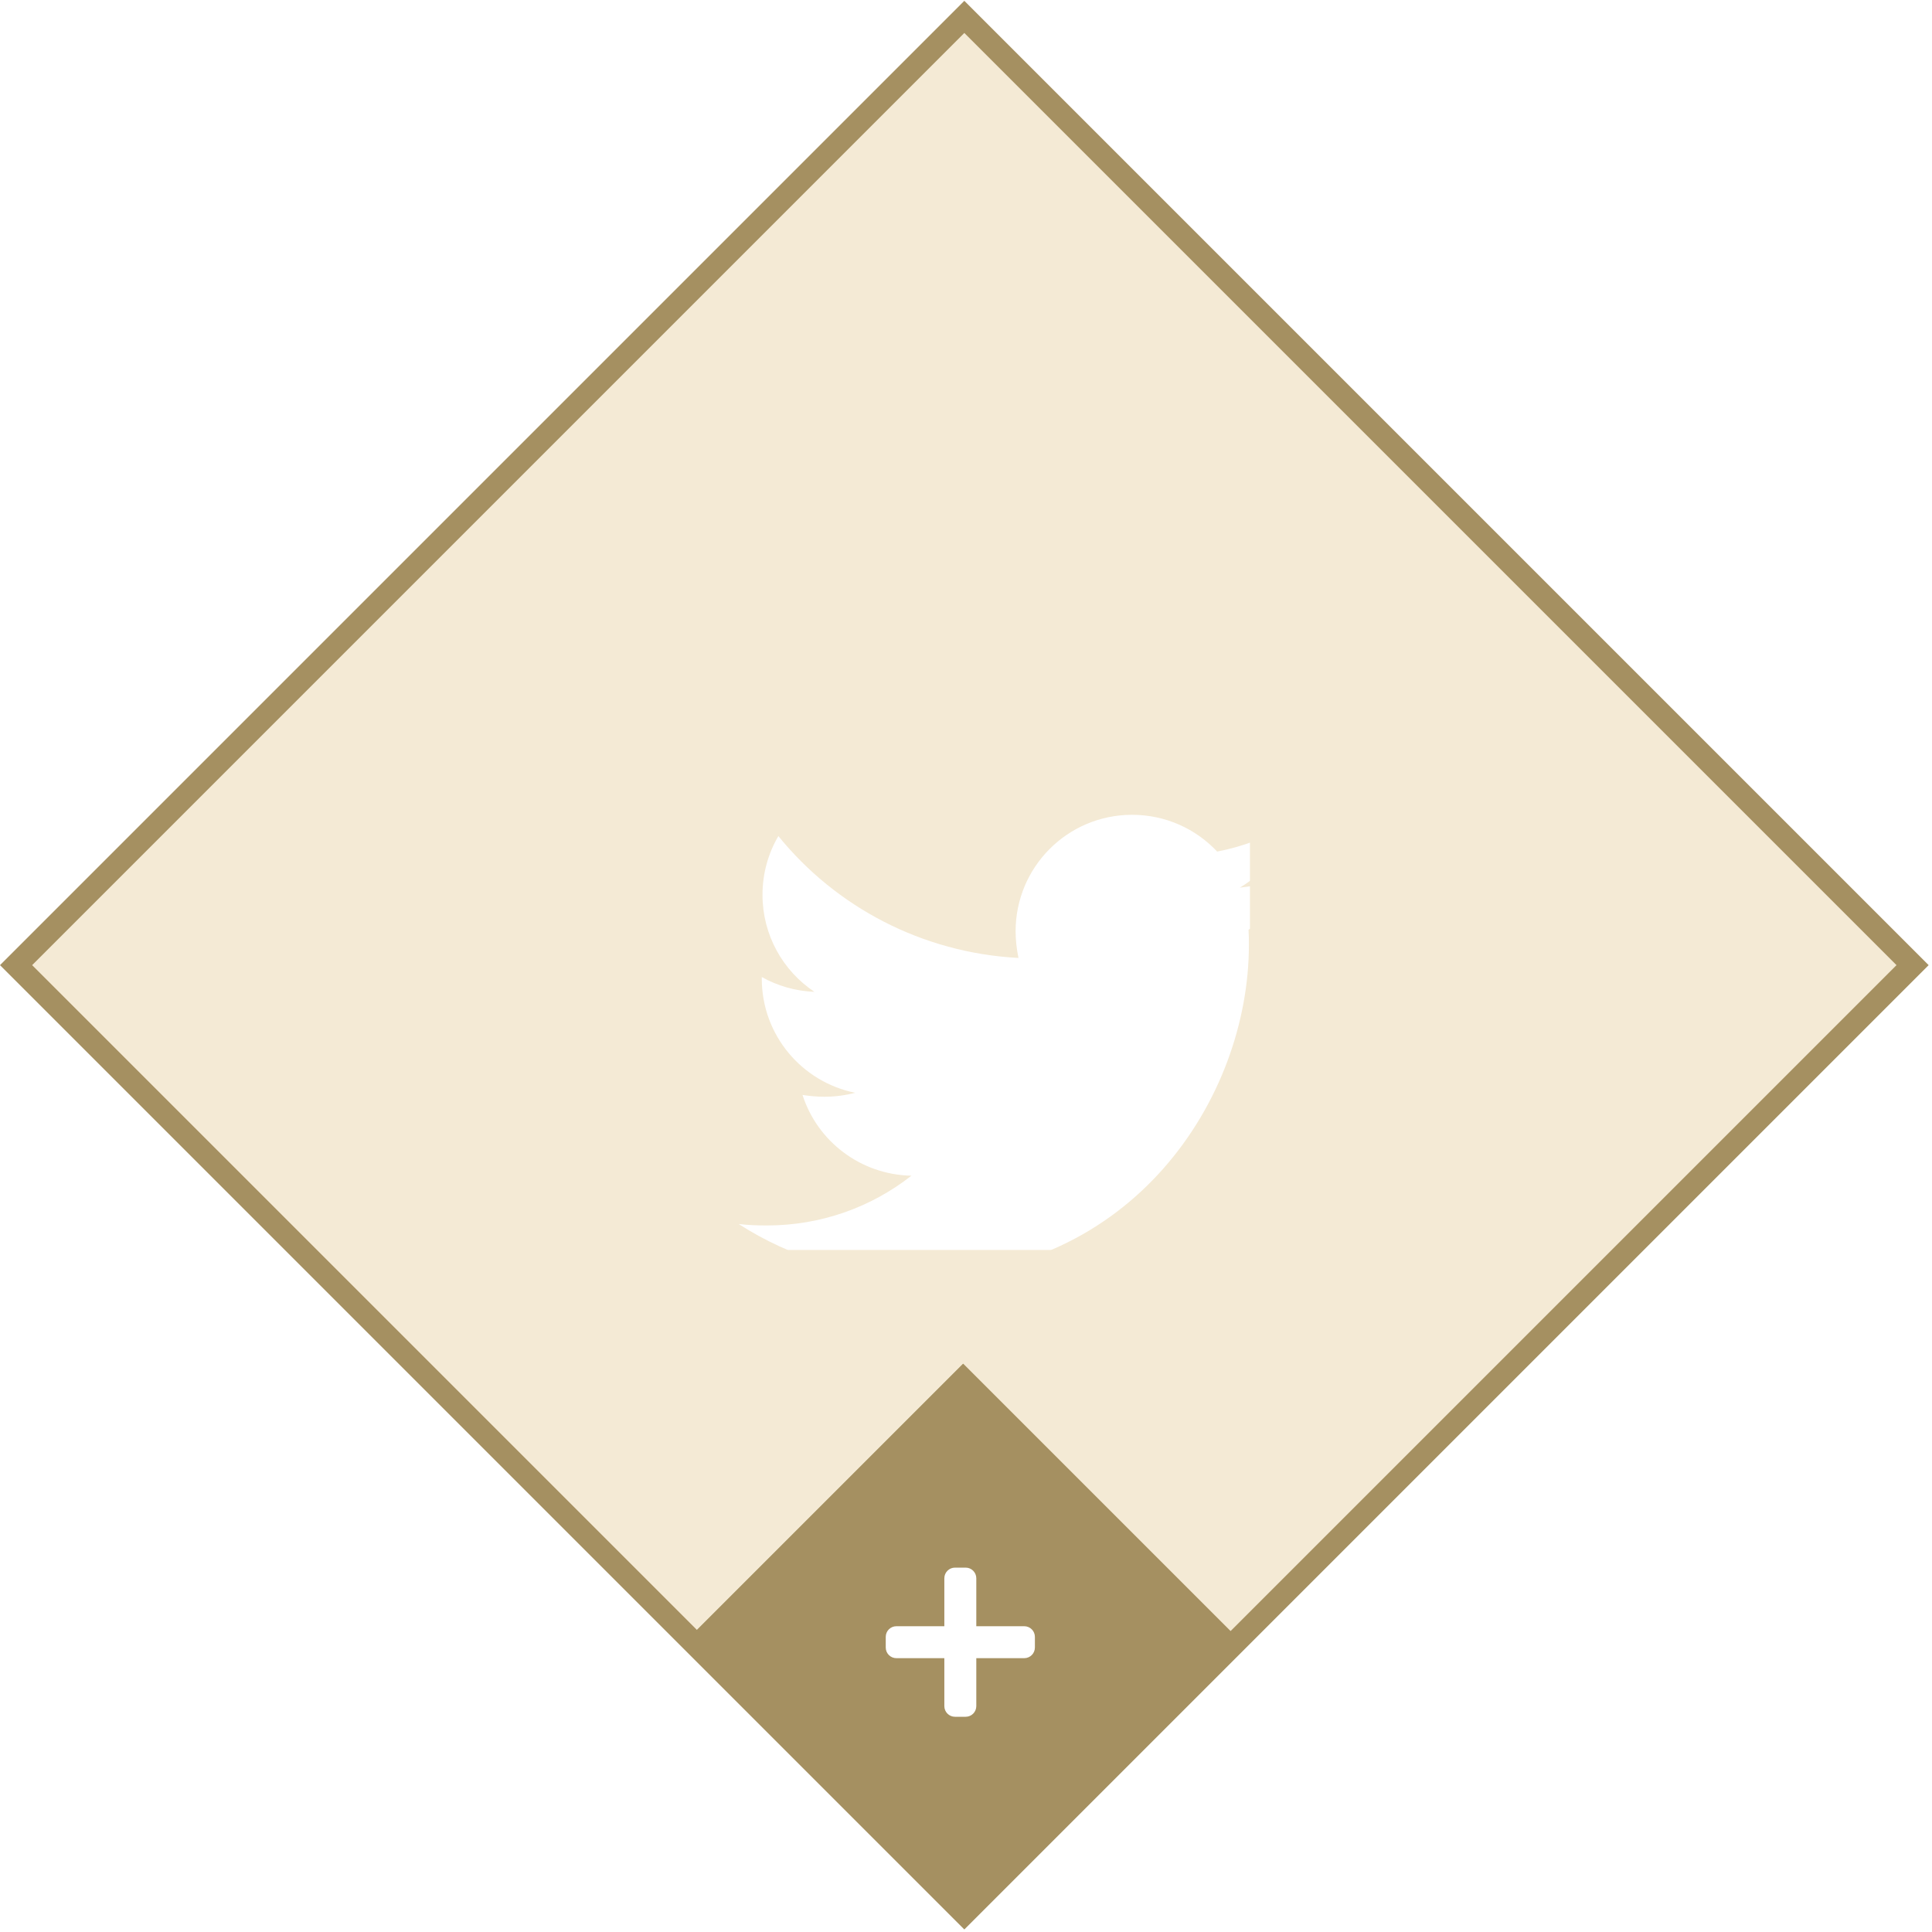 <svg width="170" height="170" viewBox="0 0 170 170" fill="none" xmlns="http://www.w3.org/2000/svg">
<rect x="1.414" y="84.924" width="118" height="118" transform="rotate(-45 1.414 84.924)" fill="#D8B871" fill-opacity="0.3" stroke="#A59061" stroke-width="2"/>
<rect x="60" y="144.749" width="35" height="35" transform="rotate(-45 60 144.749)" fill="#A59061"/>
<rect x="60" y="144.749" width="35" height="35" transform="rotate(-45 60 144.749)" fill="#A59061"/>
<g clip-path="url(#clip0_72_95)">
<path d="M90.125 143.094H85.906V138.875C85.906 138.357 85.486 137.938 84.969 137.938H84.031C83.514 137.938 83.094 138.357 83.094 138.875V143.094H78.875C78.357 143.094 77.938 143.514 77.938 144.031V144.969C77.938 145.486 78.357 145.906 78.875 145.906H83.094V150.125C83.094 150.643 83.514 151.062 84.031 151.062H84.969C85.486 151.062 85.906 150.643 85.906 150.125V145.906H90.125C90.643 145.906 91.062 145.486 91.062 144.969V144.031C91.062 143.514 90.643 143.094 90.125 143.094Z" fill="white"/>
</g>
<g clip-path="url(#clip1_72_95)">
<g filter="url(#filter0_d_72_95)">
<path d="M104.86 74.816C104.892 75.26 104.892 75.704 104.892 76.149C104.892 89.695 94.581 105.305 75.736 105.305C69.93 105.305 64.537 103.623 60 100.704C60.825 100.8 61.618 100.831 62.475 100.831C67.265 100.831 71.675 99.213 75.197 96.453C70.692 96.358 66.916 93.407 65.615 89.347C66.25 89.442 66.885 89.505 67.551 89.505C68.471 89.505 69.391 89.378 70.248 89.156C65.552 88.204 62.03 84.08 62.03 79.099V78.972C63.395 79.734 64.981 80.21 66.662 80.273C63.902 78.433 62.094 75.292 62.094 71.739C62.094 69.835 62.601 68.09 63.49 66.567C68.534 72.786 76.117 76.846 84.619 77.291C84.46 76.529 84.365 75.736 84.365 74.943C84.365 69.296 88.934 64.696 94.613 64.696C97.563 64.696 100.228 65.933 102.1 67.932C104.416 67.487 106.637 66.631 108.604 65.457C107.842 67.837 106.224 69.835 104.099 71.104C106.161 70.882 108.16 70.311 110 69.518C108.604 71.548 106.859 73.357 104.86 74.816Z" fill="white"/>
</g>
</g>
<defs>
<filter id="filter0_d_72_95" x="60" y="64.696" width="60" height="52.609" filterUnits="userSpaceOnUse" color-interpolation-filters="sRGB">
<feFlood flood-opacity="0" result="BackgroundImageFix"/>
<feColorMatrix in="SourceAlpha" type="matrix" values="0 0 0 0 0 0 0 0 0 0 0 0 0 0 0 0 0 0 127 0" result="hardAlpha"/>
<feOffset dx="5" dy="7"/>
<feGaussianBlur stdDeviation="2.5"/>
<feComposite in2="hardAlpha" operator="out"/>
<feColorMatrix type="matrix" values="0 0 0 0 0 0 0 0 0 0 0 0 0 0 0 0 0 0 0.7 0"/>
<feBlend mode="normal" in2="BackgroundImageFix" result="effect1_dropShadow_72_95"/>
<feBlend mode="normal" in="SourceGraphic" in2="effect1_dropShadow_72_95" result="shape"/>
</filter>
<clipPath id="clip0_72_95">
<rect width="15" height="15" fill="white" transform="translate(77 137)"/>
</clipPath>
<clipPath id="clip1_72_95">
<rect width="50" height="50" fill="white" transform="translate(60 60)"/>
</clipPath>
</defs>
</svg>
